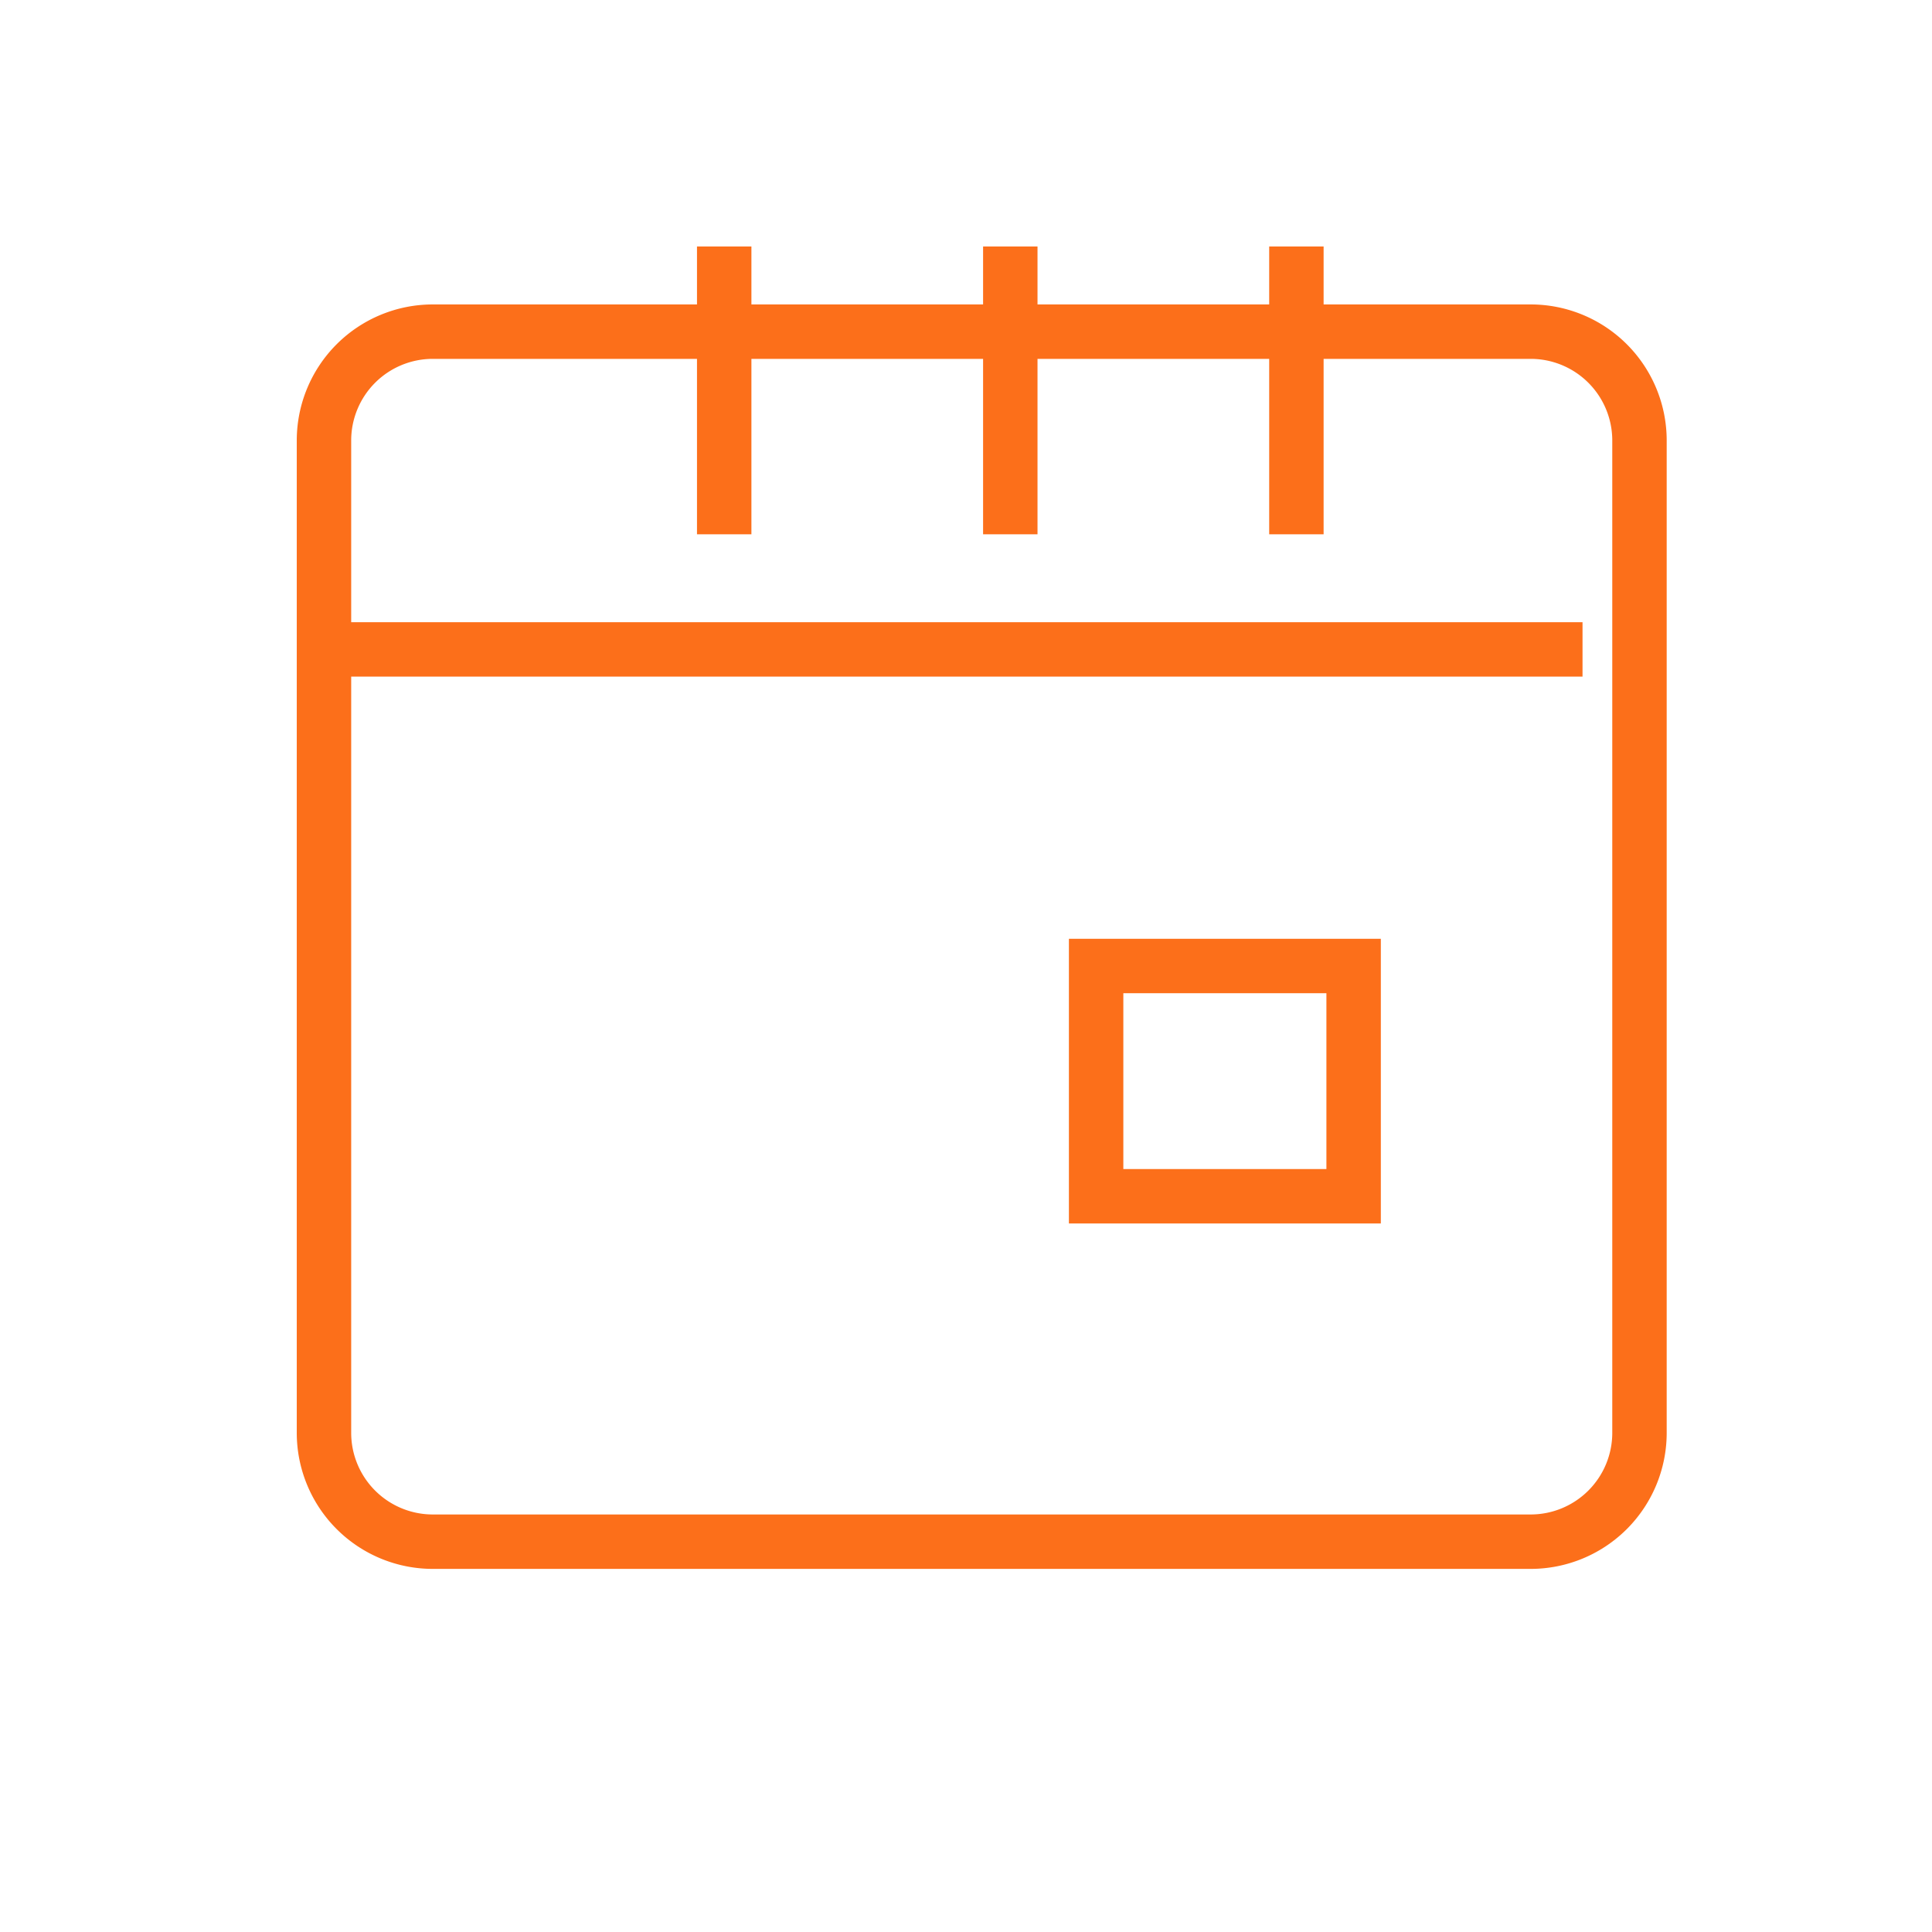 <svg xmlns="http://www.w3.org/2000/svg" width="71" height="71">
    <path fill="none" fill-rule="evenodd" d="M6 5h60v60H6V5z"/>
    <path fill="none" fill-rule="evenodd" d="M0 0h70v70H0V0z"/>
    <path fill="none" fill-rule="evenodd" stroke="#FC6F1A" stroke-width="2" d="M15.906 12.188H56.25a4 4 0 0 1 4 4v36.468a4 4 0 0 1-4 4H15.906a4 4 0 0 1-4-4V16.188a4 4 0 0 1 4-4zM11.894 23.865h46.263"/>
    <path fill="none" fill-rule="evenodd" stroke="#FC6F1A" stroke-width="2" d="M40.282 43.962V35.5h9.463v8.462h-9.463zM26.614 19.635V9.058M37.128 19.635V9.058M47.642 19.635V9.058"/>
</svg>
